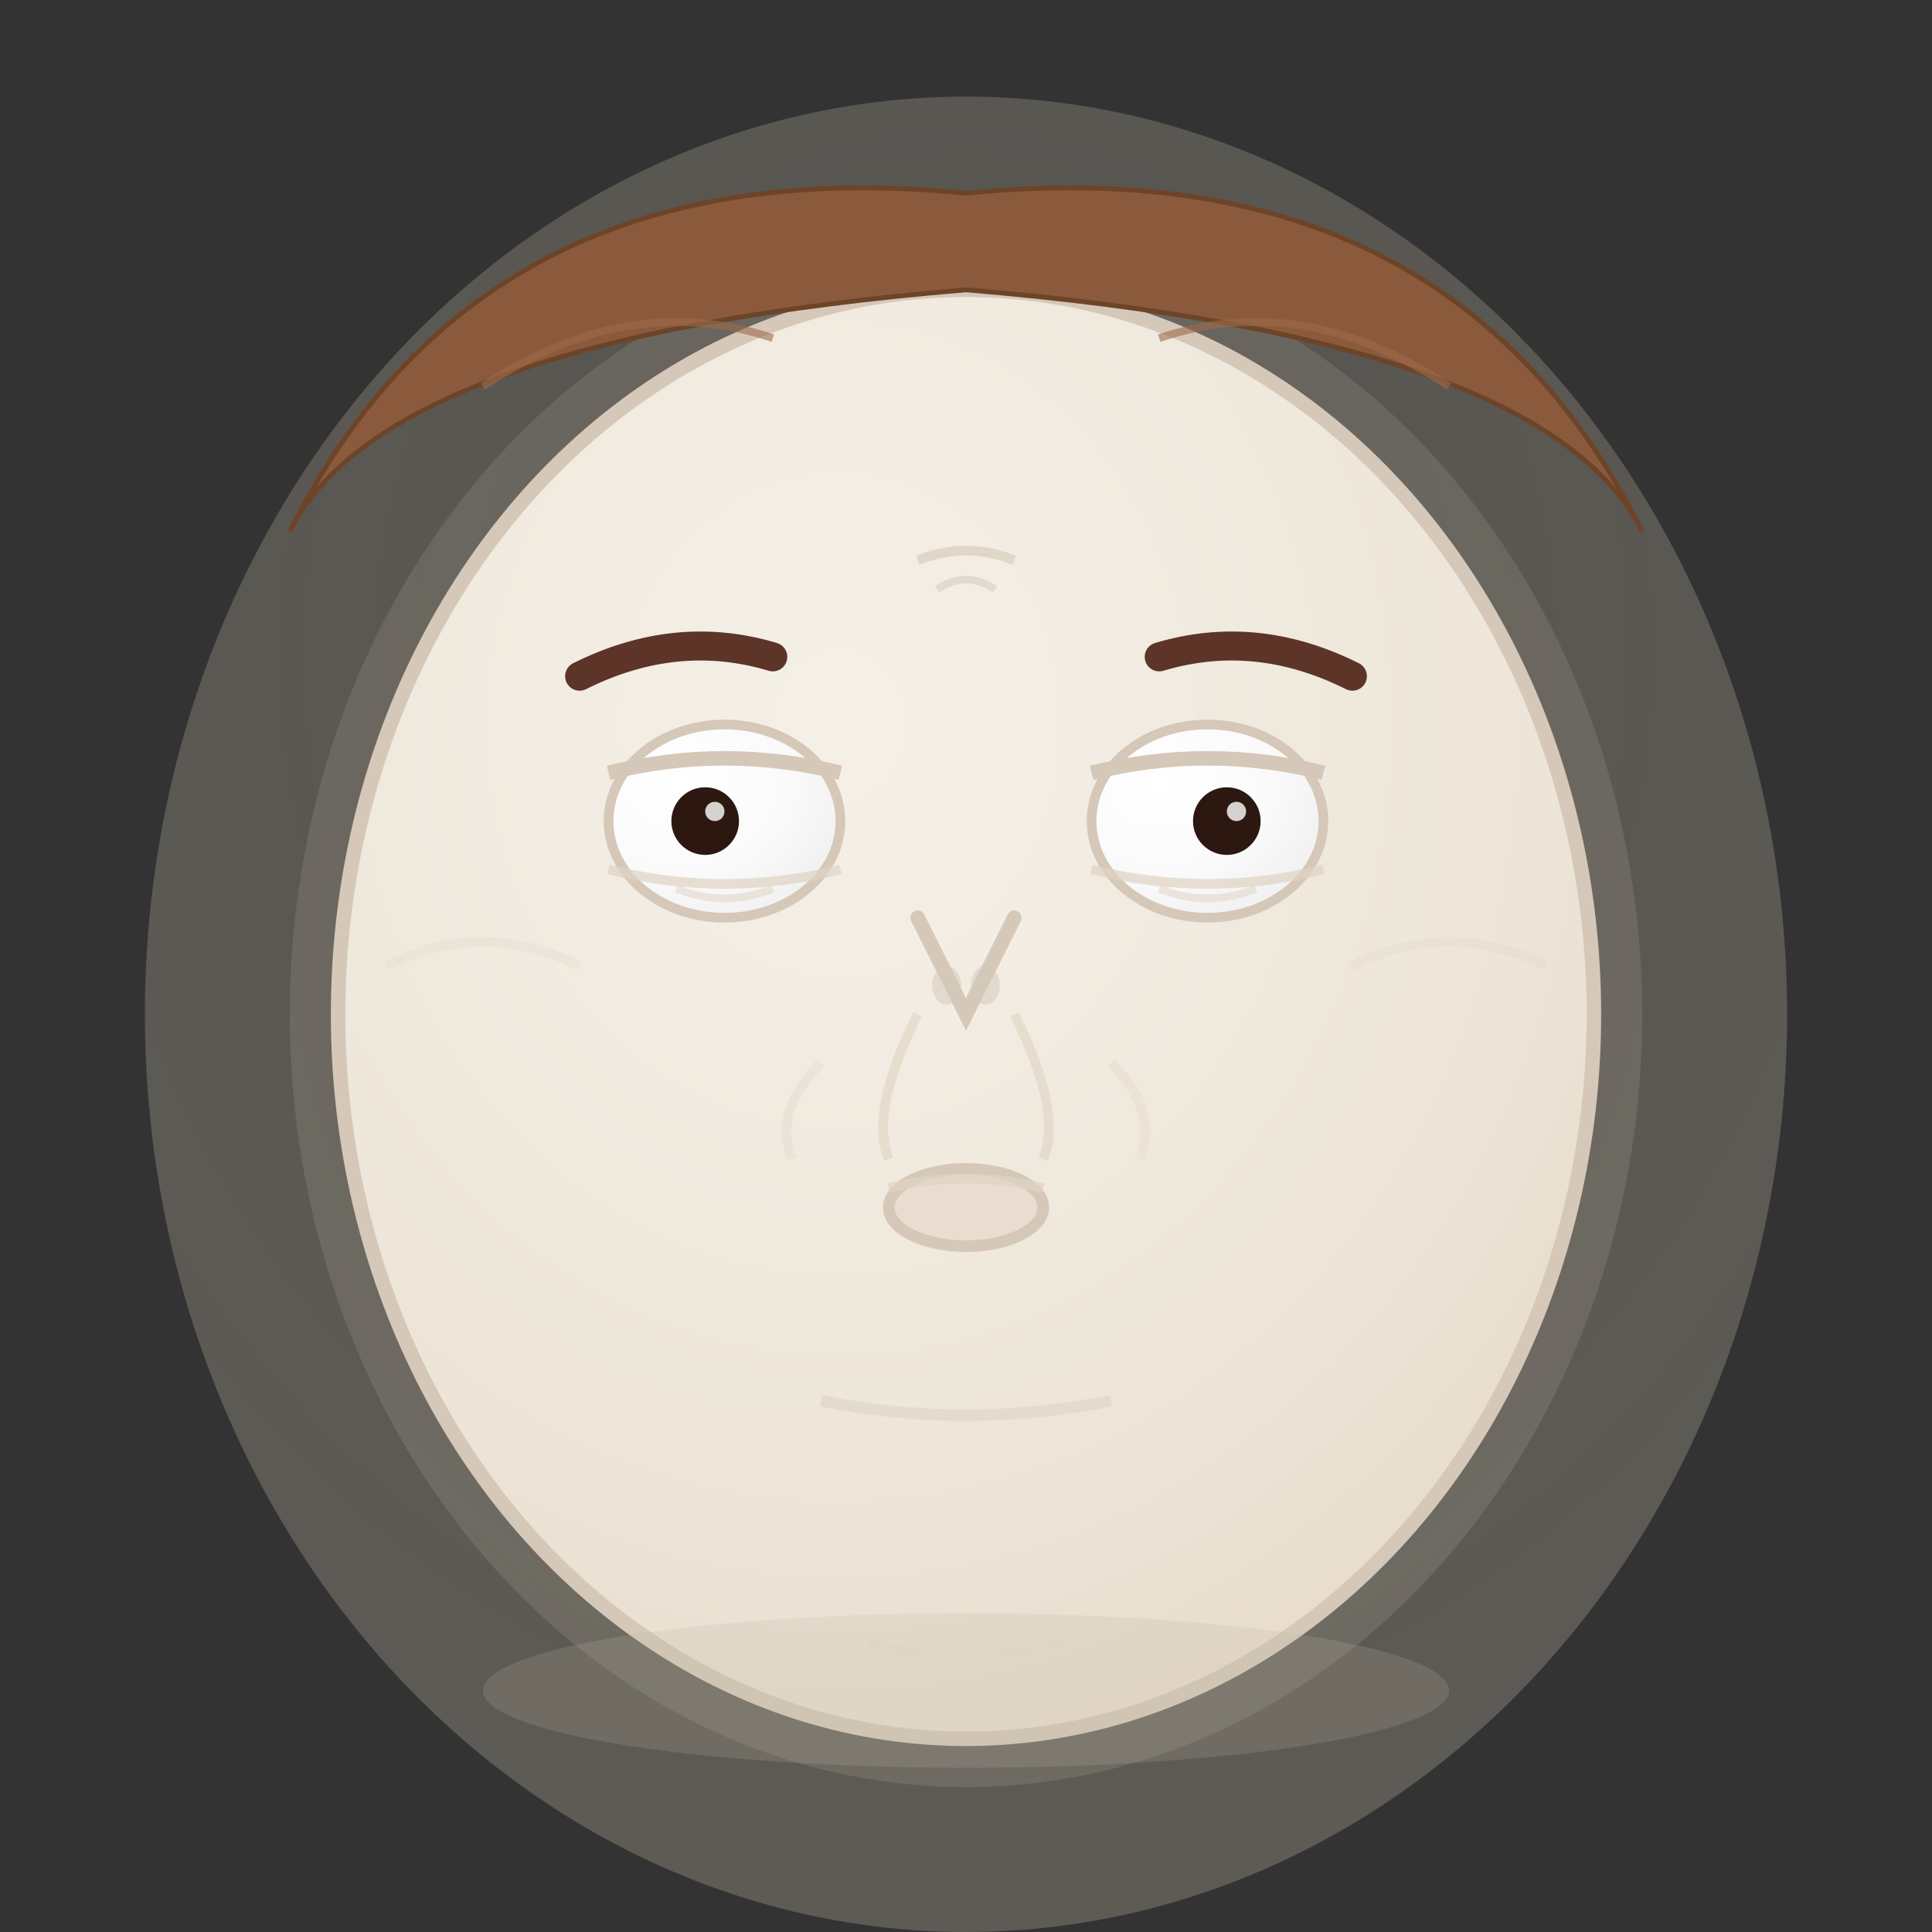 <svg width="200" height="200" viewBox="0 0 200 200" xmlns="http://www.w3.org/2000/svg">
  <rect x="0" y="0" width="200" height="200" fill="#333333" stroke="none"/>
  <defs>
    <!-- Face gradient with mild unease -->
    <radialGradient id="faceGradientMildFear" cx="0.4" cy="0.3" r="0.8">
      <stop offset="0%" stop-color="#f5f0e8"/>
      <stop offset="70%" stop-color="#ede5d8"/>
      <stop offset="100%" stop-color="#e5d8c8"/>
    </radialGradient>
    
    <!-- Mild unease aura -->
    <radialGradient id="mildUneaseAura" cx="0.5" cy="0.3" r="0.9">
      <stop offset="0%" stop-color="rgba(220,210,190,0.2)"/>
      <stop offset="100%" stop-color="rgba(200,190,170,0.3)"/>
    </radialGradient>
    
    <!-- Eye gradient (slightly widened) -->
    <radialGradient id="eyeGradientWidened" cx="0.3" cy="0.3" r="0.8">
      <stop offset="0%" stop-color="#ffffff"/>
      <stop offset="60%" stop-color="#fafafa"/>
      <stop offset="100%" stop-color="#f0f0f0"/>
    </radialGradient>
    
    <!-- Nervous energy -->
    <radialGradient id="nervousEnergy" cx="0.5" cy="0.4" r="0.8">
      <stop offset="0%" stop-color="rgba(210,200,180,0.1)"/>
      <stop offset="100%" stop-color="rgba(190,180,160,0.2)"/>
    </radialGradient>
  </defs>
  
  <!-- Mild unease aura -->
  <ellipse cx="100" cy="105" rx="85" ry="95" fill="url(#mildUneaseAura)"/>
  
  <!-- Nervous energy -->
  <ellipse cx="100" cy="105" rx="70" ry="80" fill="url(#nervousEnergy)"/>
  
  <!-- Face outline (slightly tense) -->
  <ellipse cx="100" cy="105" rx="65" ry="75" fill="url(#faceGradientMildFear)" stroke="#d5c8b8" stroke-width="1.5"/>
  
  <!-- Hair (slightly disheveled) -->
  <path d="M30 55 Q50 15 100 20 Q150 15 170 55 Q160 35 100 30 Q40 35 30 55" fill="#8b5a3c" stroke="#6d4428" stroke-width="0.5"/>
  <path d="M50 40 Q65 30 80 35" stroke="#9d6b4a" stroke-width="0.8" fill="none" opacity="0.6"/>
  <path d="M120 35 Q135 30 150 40" stroke="#9d6b4a" stroke-width="0.8" fill="none" opacity="0.6"/>
  
  <!-- Eyebrows (slightly raised and worried) -->
  <path d="M60 70 Q70 65 80 68" stroke="#5d3428" stroke-width="3" fill="none" stroke-linecap="round"/>
  <path d="M120 68 Q130 65 140 70" stroke="#5d3428" stroke-width="3" fill="none" stroke-linecap="round"/>
  
  <!-- Subtle worry lines -->
  <path d="M95 58 Q100 56 105 58" stroke="#d5c8b8" stroke-width="1" fill="none" opacity="0.6"/>
  <path d="M97 61 Q100 59 103 61" stroke="#d5c8b8" stroke-width="0.8" fill="none" opacity="0.5"/>
  
  <!-- Eyes (slightly widened) -->
  <ellipse cx="75" cy="85" rx="12" ry="10" fill="url(#eyeGradientWidened)" stroke="#d5c8b8" stroke-width="1"/>
  <ellipse cx="125" cy="85" rx="12" ry="10" fill="url(#eyeGradientWidened)" stroke="#d5c8b8" stroke-width="1"/>
  
  <!-- Upper eyelids (slightly raised) -->
  <path d="M63 80 Q75 77 87 80" stroke="#d5c8b8" stroke-width="1.5" fill="none"/>
  <path d="M113 80 Q125 77 137 80" stroke="#d5c8b8" stroke-width="1.5" fill="none"/>
  
  <!-- Lower eyelids (slightly tense) -->
  <path d="M63 90 Q75 93 87 90" stroke="#e0d3c3" stroke-width="1" fill="none" opacity="0.7"/>
  <path d="M113 90 Q125 93 137 90" stroke="#e0d3c3" stroke-width="1" fill="none" opacity="0.7"/>
  
  <!-- Pupils (slightly dilated, looking around) -->
  <circle cx="73" cy="85" r="3.5" fill="#2c1810"/>
  <circle cx="127" cy="85" r="3.5" fill="#2c1810"/>
  
  <!-- Eye highlights (alert) -->
  <circle cx="74" cy="84" r="1" fill="#ffffff" opacity="0.8"/>
  <circle cx="128" cy="84" r="1" fill="#ffffff" opacity="0.8"/>
  
  <!-- Subtle under-eye tension -->
  <path d="M70 92 Q75 94 80 92" stroke="#e0d3c3" stroke-width="0.8" fill="none" opacity="0.5"/>
  <path d="M120 92 Q125 94 130 92" stroke="#e0d3c3" stroke-width="0.8" fill="none" opacity="0.5"/>
  
  <!-- Nose (normal) -->
  <path d="M95 95 L100 105 L105 95" stroke="#d5c8b8" stroke-width="1.5" fill="none" stroke-linecap="round"/>
  <ellipse cx="98" cy="102" rx="1.5" ry="2" fill="#d5c8b8" opacity="0.5"/>
  <ellipse cx="102" cy="102" rx="1.5" ry="2" fill="#d5c8b8" opacity="0.5"/>
  
  <!-- Mouth (slightly open, uncertain) -->
  <ellipse cx="100" cy="125" rx="8" ry="4" fill="#e8ddd0" stroke="#d5c8b8" stroke-width="1.2"/>
  
  <!-- Lip definition -->
  <path d="M92 123 Q100 121 108 123" stroke="#e0d3c3" stroke-width="1" fill="none" opacity="0.7"/>
  
  <!-- Subtle nasolabial folds -->
  <path d="M105 105 Q110 115 108 120" stroke="#e0d3c3" stroke-width="1" fill="none" opacity="0.6"/>
  <path d="M95 105 Q90 115 92 120" stroke="#e0d3c3" stroke-width="1" fill="none" opacity="0.6"/>
  
  <!-- Cheek definition -->
  <path d="M115 110 Q120 115 118 120" stroke="#e8ddd0" stroke-width="1" fill="none" opacity="0.5"/>
  <path d="M85 110 Q80 115 82 120" stroke="#e8ddd0" stroke-width="1" fill="none" opacity="0.5"/>
  
  <!-- Chin and jawline (slightly tense) -->
  <path d="M85 145 Q100 148 115 145" stroke="#e0d3c3" stroke-width="1.2" fill="none" opacity="0.6"/>
  
  <!-- Neck (normal posture) -->
  <path d="M90 170 Q100 173 110 170" stroke="#e8ddd0" stroke-width="1" fill="none" opacity="0.5"/>
  
  <!-- Subtle nervous lines -->
  <path d="M40 100 Q50 95 60 100" stroke="rgba(200,190,170,0.3)" stroke-width="1" fill="none" opacity="0.4"/>
  <path d="M140 100 Q150 95 160 100" stroke="rgba(200,190,170,0.3)" stroke-width="1" fill="none" opacity="0.4"/>
  
  <!-- Gentle shadow -->
  <ellipse cx="100" cy="175" rx="50" ry="8" fill="rgba(190,180,160,0.2)"/>
</svg>